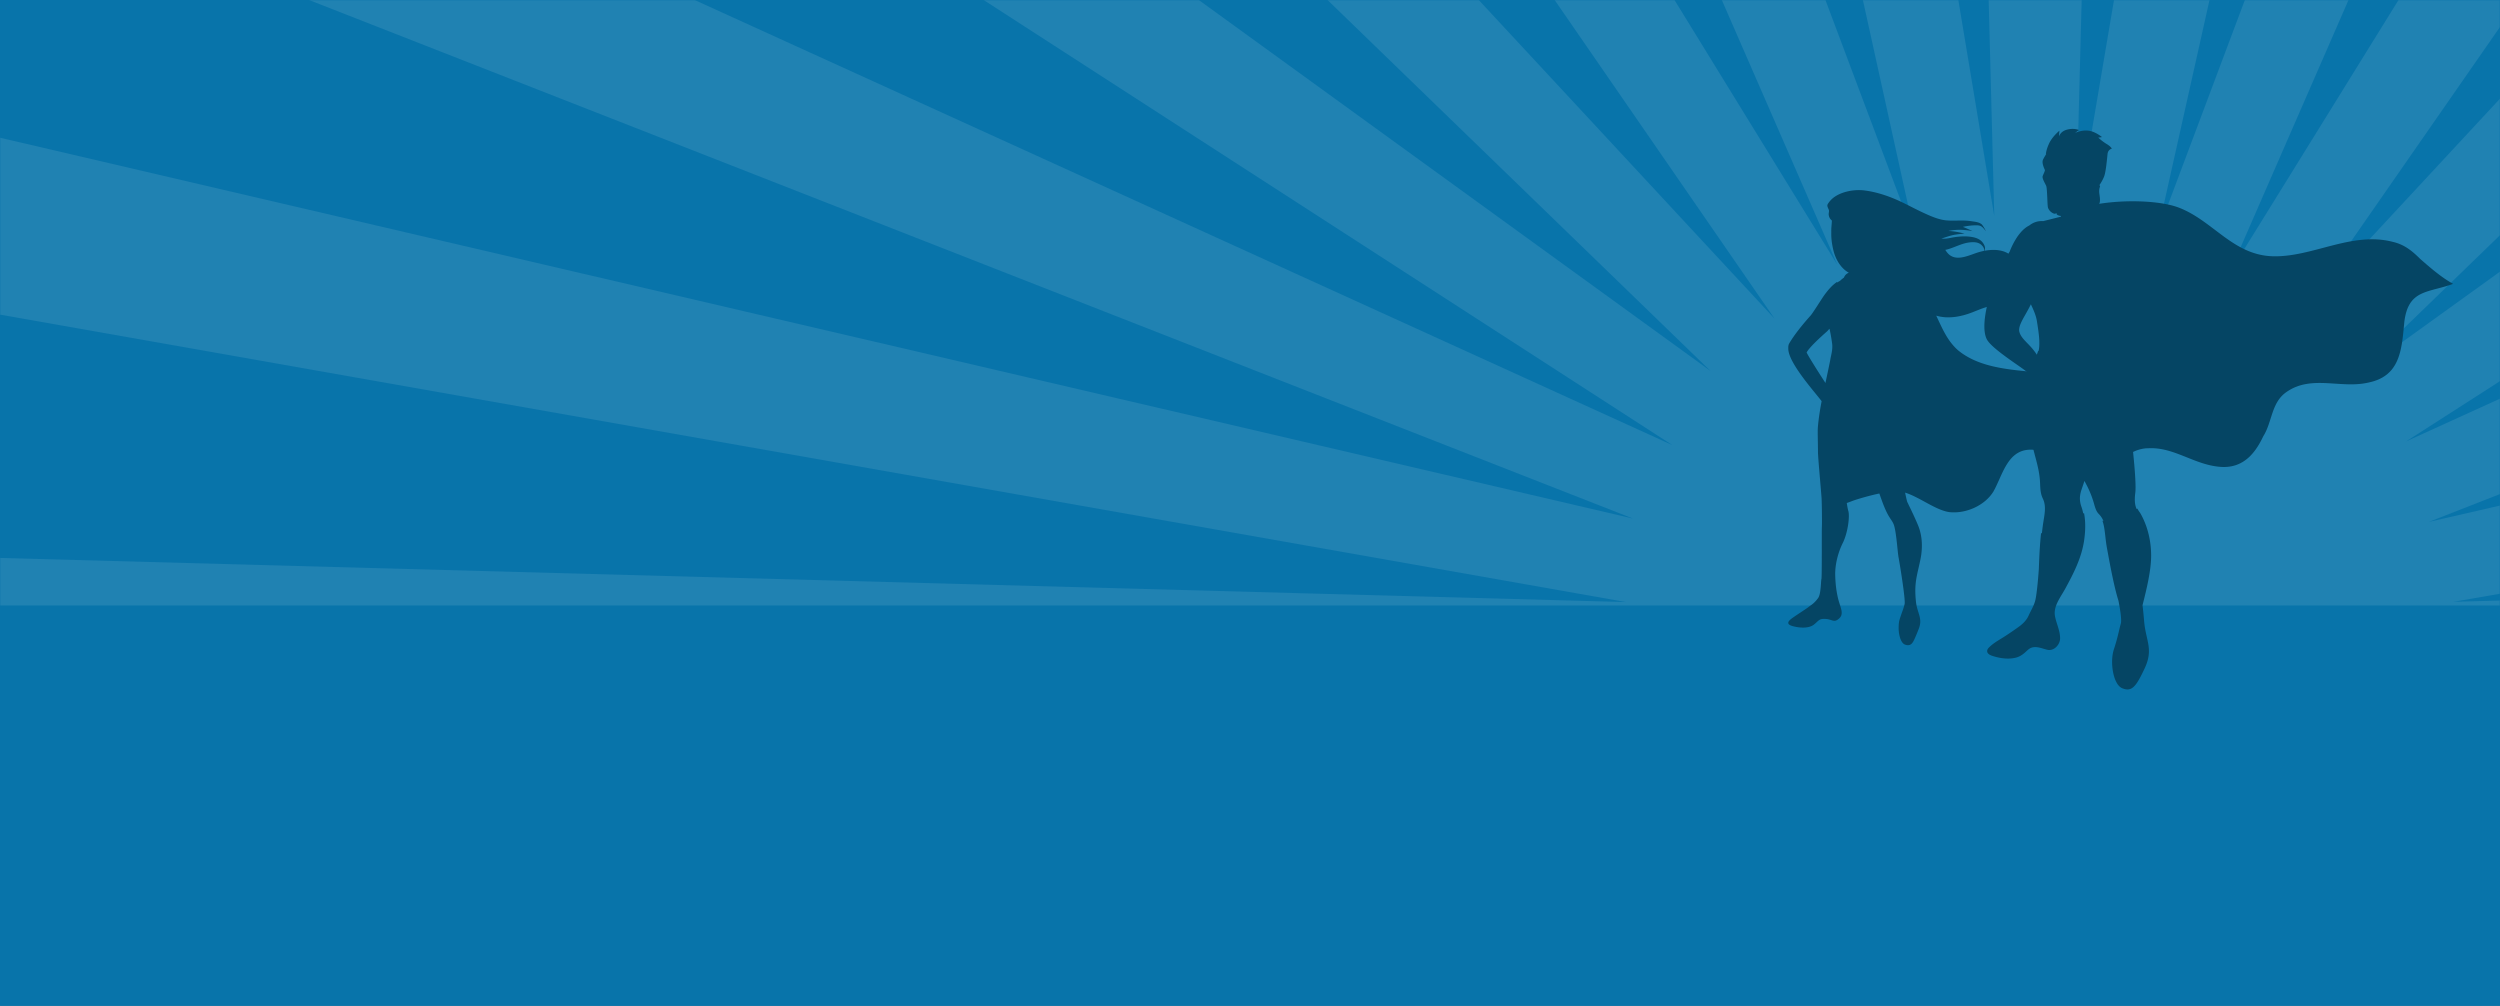 <?xml version="1.0" encoding="UTF-8" standalone="no"?>
<svg
   width="1280"
   height="515"
   version="1.1"
   id="svg24"
   sodipodi:docname="banner_default_all.svg"
   inkscape:version="1.1.1 (3bf5ae0d25, 2021-09-20)"
   xmlns:inkscape="http://www.inkscape.org/namespaces/inkscape"
   xmlns:sodipodi="http://sodipodi.sourceforge.net/DTD/sodipodi-0.dtd"
   xmlns:xlink="http://www.w3.org/1999/xlink"
   xmlns="http://www.w3.org/2000/svg"
   xmlns:svg="http://www.w3.org/2000/svg">
  <rect width="100%" height="100%" fill="#808080" stroke="none"/>
  <sodipodi:namedview
     id="namedview26"
     pagecolor="#ffffff"
     bordercolor="#666666"
     borderopacity="1.0"
     inkscape:pageshadow="2"
     inkscape:pageopacity="0.0"
     inkscape:pagecheckerboard="0"
     showgrid="false"
     inkscape:zoom="0.8859375"
     inkscape:cx="640"
     inkscape:cy="257.91887"
     inkscape:window-width="1366"
     inkscape:window-height="715"
     inkscape:window-x="-8"
     inkscape:window-y="-8"
     inkscape:window-maximized="1"
     inkscape:current-layer="svg24" />
  <defs
     id="defs3">
    <path
       id="a"
       d="M0 0L1280 0 1280 515 0 515z" />
  </defs>
  <g
     fill="none"
     fill-rule="evenodd"
     id="g22">
    <mask
       id="b"
       fill="#fff">
      <use
         xlink:href="#a"
         id="use5" />
    </mask>
    <use
       fill="#845978"
       xlink:href="#a"
       id="use8"
       style="fill:#0874aa;fill-opacity:1" />
    <g
       mask="url(#b)"
       id="g20">
      <g
         transform="translate(-238 -978)"
         id="g18">
        <path
           fill="#FFF"
           opacity=".101"
           d="M2560 1257.215L1494.187 1286.119 2545.323 1103.766 2526.265 1005.092 1481.549 1245.226 2481.399 853.6 2443.725 760.682 1469.888 1204.02 2372.678 624.649 2318.107 540.942 1442.872 1171.185 2219.915 418.519 2150.277 347.403 1416.649 1137.689 2033.686 249.494 1951.901 193.491 1379.408 1117.883 1815.318 118.773 1724.348 80.284 1342.631 1097.186 1579.95 35.41 1483.409 15.639 1300.81 1093.465 1329.232 0 1230.768 0 1259.073 1088.687 1080.55 14.989 983.951 34.456 1219.029 1101.615 835.652 80.284 744.685 118.773 1178.704 1113.549 611.515 191.345 529.566 247.096 1146.553 1141.127 409.713 347.396 340.088 418.516 1113.739 1167.899 244.251 537.623 189.416 621.159 1094.35 1205.947 116.272 760.679 78.594 853.6 1074.111 1243.515 34.664 1001.099 15.304 1099.718 1070.511 1286.254 0 1257.215 0 1357.78 1065.826 1328.876 14.672 1511.237 33.732 1609.9 1078.463 1369.772 78.594 1761.395 116.272 1854.316 1090.122 1410.977 187.322 1990.346 241.893 2074.063 1117.133 1443.818 340.088 2196.479 409.708 2267.597 1143.349 1477.318 526.309 2365.501 608.092 2421.514 1180.607 1497.092 744.675 2496.227 835.644 2534.721 1217.369 1517.806 980.047 2579.588 1076.586 2599.359 1259.195 1521.54 1230.768 2615 1329.232 2615 1300.932 1526.29 1479.453 2600.009 1576.049 2580.541 1340.973 1513.385 1724.348 2534.721 1815.318 2496.227 1381.305 1501.468 1948.487 2423.652 2030.447 2367.904 1413.474 1473.89 2150.284 2267.597 2219.915 2196.479 1446.256 1447.099 2315.757 2077.374 2370.584 1993.836 1465.623 1409.033 2443.733 1854.316 2481.399 1761.395 1485.901 1371.472 2525.339 1613.896 2544.686 1515.272 1489.581 1328.754 2560 1357.78 2560 1257.215"
           id="path10" />
        <path
           fill="#845978"
           d="M238 1530L1649 1530 1649 1288 238 1288z"
           id="path12"
           style="fill:#0874aa;fill-opacity:1" />
        <path
           fill="#62495B"
           d="M1184.337 1239.582c.847 2.898-.292 11.332-2.838 16.44-2.61 5.243-3.973 11.4-3.87 16.3.104 4.9.696 9.381 1.768 13.249.61 2.202 1.424 4.075 1.53 5.704.116 1.291-.188 2.43-1.356 3.457-2.603 2.295-3.393.38-6.824.172-3.432-.206-3.377.77-5.994 2.872-2.615 2.1-7.481 1.773-10.954.786-1.726-.491-2.233-1.085-2.187-1.666-.052-.639.623-1.273 1.146-1.75 1.139-1.047 7.964-5.337 9.272-6.39 1.31-1.052 2.808-1.722 4.869-4.58 1.502-2.083 1.38-8.905 1.677-9.706.296-.8.117-25.32.223-26.503.103-1.182.032-11.58-.154-14.905-.187-3.326-1.853-20.897-1.838-23.644.015-2.42-.22-10.46-.078-12.351.41-5.36 1.482-11.253 1.951-13.672-4.047-5.29-17.535-20.276-17.058-27.208-.057-.897.08-1.685.456-2.335 1.178-2.043 4.149-6.69 10.967-14.3 1.108-1.237 5.609-8.446 6.549-9.792 2.508-3.59 4.842-6.03 7.015-7.427-.027.117-.055.234-.085.351.4-.253.795-.47 1.184-.652.237-.186.453-.34.638-.455.473-.493 1.117-.989 1.75-1.443.481-1.24 1.321-2.015 2.509-2.517-3.11-1.568-6.466-5.624-7.866-11.291-.793-3.207-1.213-6.385-1.116-9.238a36.606 36.606 0 0 1-.004-1.584c.05-2.044-.037 2.043 0 0 .03-1.213.25-3.094.303-4.57a7.24 7.24 0 0 1-.374-.35 4.327 4.327 0 0 1-1.252-2.69c-.086-1.057.41-1.68-.018-2.645-.936-2.078-.973-2.206.426-4.024 3.676-4.777 11.967-6.44 17.705-5.739 7.173.876 14.116 3.421 20.537 6.594 3.653 1.805 7.251 3.718 10.968 5.39 3.375 1.521 6.992 3.053 10.734 3.371 4.154.355 8.352-.273 12.49.385 1.772.281 4.26.434 5.608 1.746.248.241 2.206 3.148 1.81 3.342.095-.226-.966-1.376-1.136-1.566-.788-.882-1.703-1.326-2.893-1.368-2.524-.101-5.084.242-7.542.785.274.095 5.011 2 4.888 2.282-.025-.343-4.147-.683-4.444-.707a27.4 27.4 0 0 0-7.93.534c2.858.064 5.61.666 8.367 1.327-1.572.141-3.148.277-4.711.525-2.476.384-4.768 1.278-7.145 2.015 1.693.203 3.296-.053 4.942-.39 2.869-.573 5.825-.874 8.754-.652 2.58.202 5.574.812 7.277 2.893.675.826 1.216 1.822 1.359 2.883.022.163-.131.914-.333 1.544 4.53-.863 9.602-.703 13.088 2.02 1.676 1.31 2.9 3.46 3.444 5.487.458 1.708.577 3.55.225 5.286-.36 1.774-1.093 2.183-.192 3.927 1.311 2.557 3.37 4.884 5.808 6.424 1.445.911 3.14 1.577 4.877 1.47.442-.026 4.739-1.7 4.322-2.072.184.126-2.103 2.09-2.29 2.202-1.71 1.025-3.767 1.167-5.687.749-3.085-.667-6.333-2.054-9.115-3.504 1.537 2.123 2.864 4.395 4.24 6.623-1.362-1.229-2.709-2.476-4.09-3.683-1.857-1.615-3.806-3.24-6.152-4.093-2.191.973-4.198 2.336-6.114 3.76 3.956-.25 8.58.182 11.377 3.33 1.338 1.483 2.231 3.402 2.041 5.427-.035.392-1.534 4.865-1.974 4.541 1.149.416.78-5.87.497-6.42-1.249-2.423-3.903-3.582-6.528-3.677-4.764-.174-9.383 1.896-13.727 3.607-6.39 2.517-12.823 3.525-18.704 1.79 2.999 6.302 5.64 12.88 11.16 17.713 8.531 7.055 19.945 9.093 30.411 10.297 13.644 1.476 26.787 2.094 37.221 10.814 7.107 5.805 18.999 8.258 28.462 7.75-12.617.678-17.857 12.01-26.522 18.664-8.667 6.653-20.557 4.2-30.995 3.437-13.168-1.06-15.554 12.77-20.491 21.434-4.558 7.316-14.275 11.375-22.461 10.491-7.107-.997-15.08-7.592-22.722-9.996.467 2.288.937 4.31 1.045 4.606.212.6 3.277 6.553 5.59 12.14 1.463 3.533 2.892 9.43 1.173 17.681-1.72 8.25-3.245 11.791-2.26 21.321.641 6.24 3.83 8.669 1.184 14.64-.103.294-.219.596-.349.907-1.936 4.633-2.625 6.691-4.74 6.816-.578.031-1.172-.081-1.816-.352-2.175-.91-3.326-5.513-3.108-9.464.019-1.23.178-2.415.49-3.412.688-2.203 1.28-3.8 1.771-5.177.302-.93.556-1.757.77-2.639.54-2.223-2.647-21.654-3.117-23.984-.05-.245-.1-.596-.154-1.034-.475-3.534-1.13-13.188-2.435-16.05-1.452-3.185-2.71-2.913-6.159-12.517-.37-1.031-.726-2.042-1.071-3.033-5.187 1.108-9.326 2.34-12.572 3.377-.905.288-2.457.932-4.1 1.502.263 1.753.538 3.221.777 4.037zm-11.709-65.5c1.087-5.093 2.296-10.76 2.52-12.129.378-2.328 1.356-4.99.86-8.373-.388-2.641-.758-4.978-1.322-7.285-.747.847-1.202 1.338-1.202 1.338s-9.15 7.925-10.484 10.847c.444 1.05 2.883 5.021 5.29 8.849 1.714 2.697 3.396 5.3 4.338 6.753zm61.355-68.14c.228.352.467.7.718 1.041 3.884 5.285 10.252 2.212 15.227.516 1.19-.406 2.49-.765 3.843-1.034.062-.433.087-.88.074-.937-.198-.864-.796-1.621-1.454-2.205-1.619-1.431-3.95-1.446-6.002-1.208-3.992.463-7.307 2.44-11.08 3.506-.437.124-.88.23-1.326.32z"
           id="path14"
           style="fill:#054564;fill-opacity:1" />
        <path
           fill="#62495B"
           d="M1331.97 1238.626l.367-.223.221.408c.275.51.574.931.84 1.303.216.303.42.59.583.883l.064.114c4.362 7.816 5.312 15.846 5.339 21.21.039 7.821-2.491 17.906-4.167 24.58l-.242.962c.212 1.792.492 4.332.815 8.157.27 3.188.858 5.808 1.379 8.121 1.164 5.17 2.085 9.252-1.103 16.058-3.496 7.467-5.598 10.801-8.8 10.801h-.002c-.797 0-1.66-.2-2.712-.635-4.58-1.881-6.41-13.277-4.25-19.88 1.368-4.174 2.033-6.992 2.62-9.475.303-1.28.59-2.487.94-3.746.417-1.5.013-5.424-1.203-11.658-2.256-7.179-4.35-18.57-5.474-24.693-.154-.832-.289-1.57-.406-2.188-.387-2.067-.62-4.118-.848-6.1-.298-2.614-.581-5.083-1.173-7.008l-.327-1.061.544.309a8.815 8.815 0 0 0-.566-1.255c-1.825-3.28-2.65-1.935-4.132-7.236-1.126-4.03-2.505-7.587-5.064-12.134-.473 1.561-1.02 3.08-1.54 4.657-1.003 3.032-1.03 5.612.02 8.575.39 1.104.693 2.256.921 3.436l.417-.178.096.547c.7 3.956.67 8.541-.086 13.632-1.32 8.76-5.312 16.59-9.638 24.507-.478.873-1.003 1.739-1.557 2.657-2.172 3.594-4.418 7.31-3.705 11.336.252 1.42.697 2.841 1.172 4.348.744 2.373 1.515 4.829 1.452 7.264-.071 2.677-2.49 5.787-5.507 5.787-.307 0-.615-.032-.918-.098a34.52 34.52 0 0 1-2.077-.564c-1.4-.41-2.846-.837-4.24-.837-.855 0-1.618.157-2.331.483-.81.365-1.509 1.016-2.185 1.646-.21.2-.42.394-.636.582-1.716 1.51-3.194 2.332-4.942 2.743a16.802 16.802 0 0 1-3.87.429c-2.328 0-4.836-.409-7.456-1.216-1.04-.323-3.206-.989-3.178-2.633.018-1.058.919-1.86 1.576-2.447l.345-.306c1.544-1.341 3.353-2.45 5.107-3.526.66-.407 1.35-.829 1.996-1.248 2.074-1.342 4.258-2.833 6.874-4.683 2.628-1.862 4.36-3.785 5.296-5.883.38-.85.81-1.695 1.225-2.51.812-1.6 1.654-3.254 2.13-4.984 1.076-3.925 1.9-16.317 1.908-16.43.205-5.779.481-11.955 1.098-17.95l.02-.194.158-.115c.106-.078.212-.156.32-.233.162-1.516.347-3.027.56-4.53.592-4.18 1.876-8.963-.08-12.97-1.553-3.182-1.278-6.316-1.553-9.79-.595-7.467-3.566-14.373-4.586-21.76a134.789 134.789 0 0 1-1.17-22.97c.096-2.784.253-5.595.683-8.337-.568-.9-1.161-1.672-1.78-2.214-2.905-2.543-17.648-11.6-20.243-16.44-2.6-4.838-.735-14.198.534-19.22 1.237-4.89 3.433-4.748 3.988-10.246.554-5.498 7.1-15.47 7.1-15.47s3.67-10.345 10.06-13.431c2.578-2.049 5.136-2.368 7.123-2.245.422-.104 4.63-1.145 9.092-2.29l-.047-.343c-2.981-.45-2.067-1.528-2.067-1.528s-.803.548-1.445.326c-1.642-.568-2.723-1.923-3.084-3.084-.362-1.16-.341-9.855-.934-11.167-.593-1.311-2.168-3.855-1.793-4.93.378-1.074 1.331-2.826 1.128-3.224-.203-.397-1.608-3.293-1.04-4.966.206-.605.958-1.9 1.858-3.332-.183.196-.289.314-.289.314s.023-2.072 1.68-5.607c1.66-3.534 5.244-6.47 5.244-6.47l-.234 3.078s.56-2.669 4.162-3.616c3.6-.947 6.081.213 6.081.213l-2.045 1.5s3.3-1.604 6.868-1.187c3.568.414 6.966 3.295 6.966 3.295l-1.901.277s1.904 1.836 4.233 3.226c2.33 1.388 2.706 2.427 2.706 2.427s-1.916.397-2.174 2.605c-.26 2.207-.802 8.977-1.719 11.48-.695 1.896-1.884 3.735-2.418 4.514l.3.797c-1.185 2.732.29 4.964-.128 7.925a2.378 2.378 0 0 1-.358.918c14.484-2.305 31.741-1.504 40.772 1.926 17.559 6.732 27.689 24.24 47.948 24.912 20.262.674 40.522-12.793 61.456-7.406 6.078 1.347 10.13 4.714 14.184 8.753 5.402 4.713 10.803 9.426 16.884 12.793-12.833 4.714-22.961 2.693-24.99 19.527-1.348 14.14-2.026 27.606-18.233 30.973-14.183 3.367-29.04-4.04-41.872 4.714-8.104 5.386-7.429 15.487-12.156 22.892-4.726 10.1-11.48 16.833-22.96 15.487-12.834-1.347-22.96-10.1-35.794-9.427-2.62 0-5.245.635-7.866 1.903.945 9.11 1.565 17.69 1.13 21.006-.56 4.294-.024 6.665.71 8.211zm-50.243-80.861c1.092-4.104-.2-11.253-.843-15.414-.464-2.979-1.828-5.89-3.08-8.56-2.677 5.731-6.853 10.803-5.855 14.223 1.166 3.992 5.353 5.992 8.902 11.585.251-.663.726-2.018.726-2.018l.15.184z"
           id="path16"
           style="fill:#054564;fill-opacity:1" />
      </g>
    </g>
  </g>
</svg>
